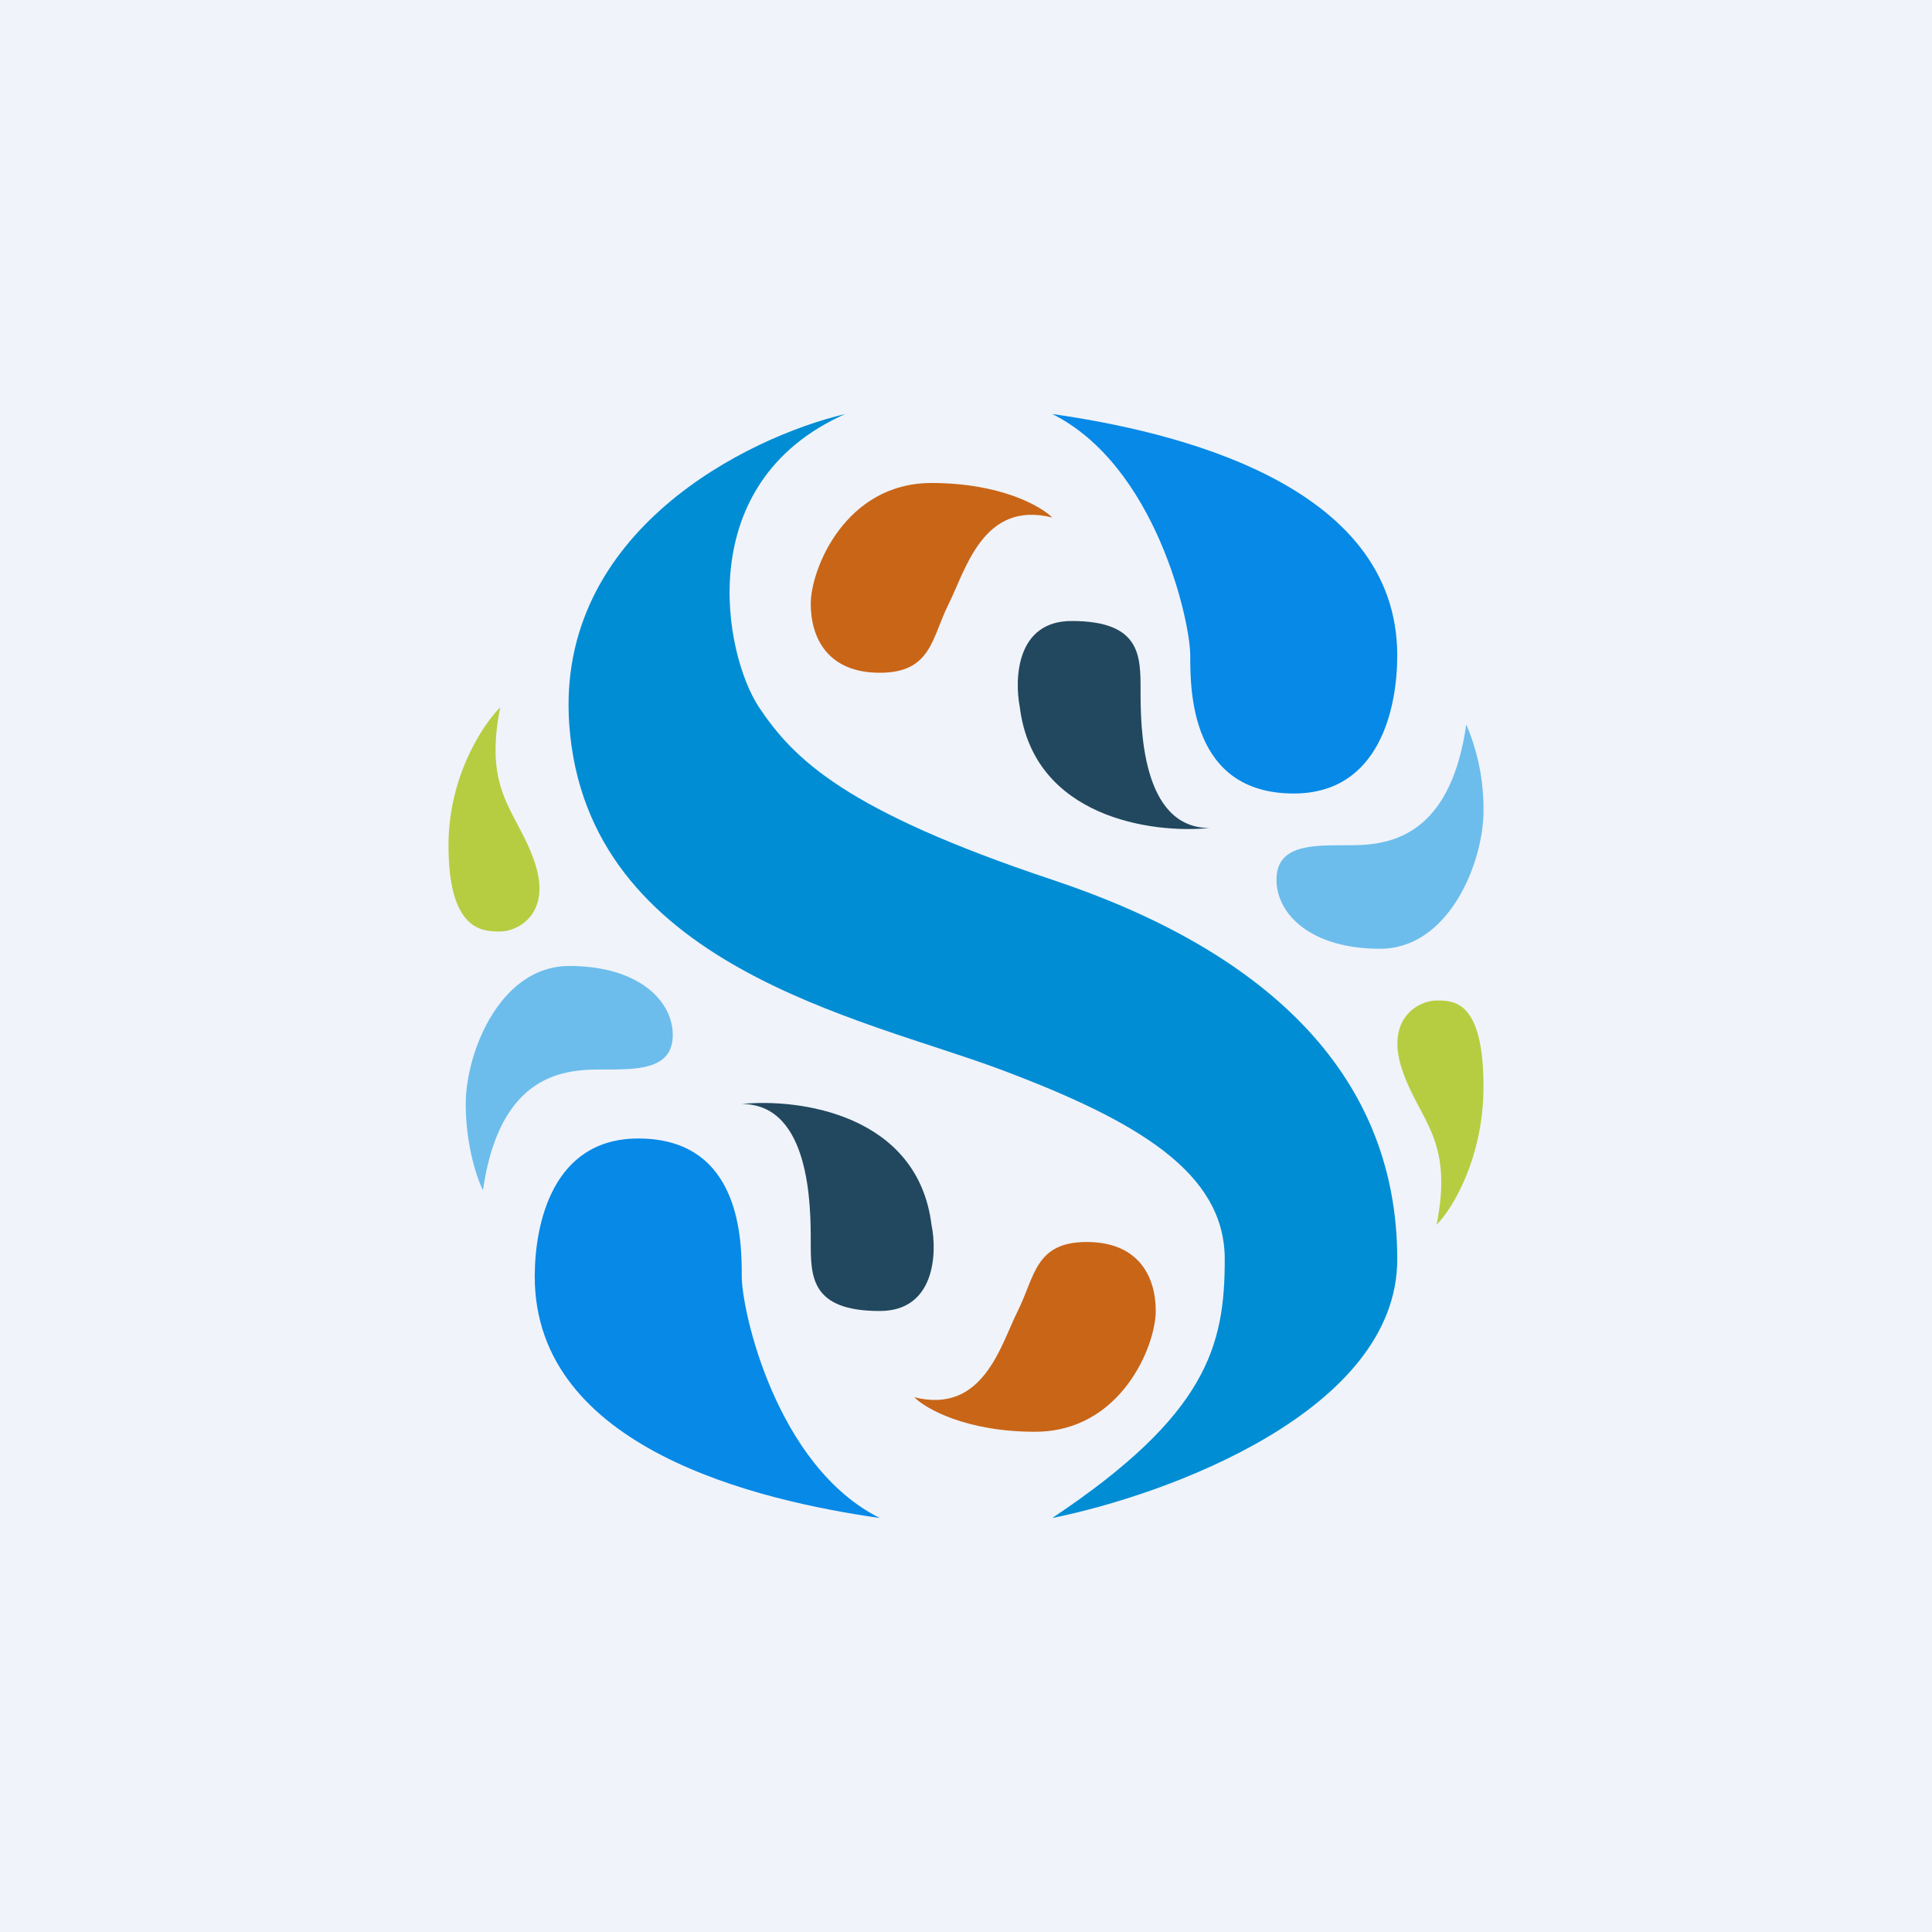 <?xml version='1.0' encoding='utf-8'?>
<!-- by TradeStack -->
<svg width="56" height="56" viewBox="0 0 56 56" xmlns="http://www.w3.org/2000/svg"><path fill="#F0F3FA" d="M0 0h56v56H0z" /><path d="M18.5 33c-2.5 0-3 2.5-3 4 0 5 6.5 6.5 10 7-3-1.5-4-6-4-7s0-4-3-4ZM37.5 23c2.5 0 3-2.5 3-4 0-5-6.5-6.5-10-7 3 1.5 4 6 4 7s0 4 3 4Z" fill="#0789E7" /><path d="M29 31c-4-1.5-12-3-12.5-10-.4-5.6 5.17-8.33 8-9-4.5 2-3.5 7-2.5 8.5s2.5 3 8.5 5 10 5.5 10 11c0 4.4-6.67 6.83-10 7.5 4.5-3 5-5 5-7.5S33 32.5 29 31Z" fill="#008DD4" /><path d="M27 14c2 0 3.17.67 3.5 1-2-.5-2.5 1.5-3 2.5s-.5 2-2 2-2-1-2-2 1-3.5 3.5-3.5ZM30 41.5c-2 0-3.17-.67-3.5-1 2 .5 2.5-1.5 3-2.5s.5-2 2-2 2 1 2 2-1 3.5-3.5 3.5Z" fill="#C96517" /><path d="M27 35.5c-.4-3.2-3.83-3.67-5.5-3.5 2 0 2 3 2 4s0 2 2 2c1.6 0 1.67-1.67 1.5-2.5ZM29.56 20.5c.4 3.2 3.84 3.67 5.5 3.5-2 0-2-3-2-4s0-2-2-2c-1.6 0-1.66 1.67-1.5 2.5Z" fill="#22485F" /><path d="M13.5 32c0 1.2.33 2.17.5 2.5.5-3.5 2.5-3.5 3.5-3.5s2 0 2-1-1-2-3-2-3 2.5-3 4ZM43 23.5a6.2 6.2 0 0 0-.5-2.5c-.5 3.5-2.5 3.5-3.5 3.5s-2 0-2 1 1 2 3 2 3-2.5 3-4Z" fill="#6CBDEC" /><path d="M13 24.5c0-2 1-3.5 1.5-4-.5 2.5.5 3 1 4.5s-.5 2-1 2-1.5 0-1.5-2.5ZM43 31.5c0 2-.86 3.5-1.36 4 .5-2.5-.5-3-1-4.5s.5-2 1-2S43 29 43 31.5Z" fill="#B6CD41" /></svg>